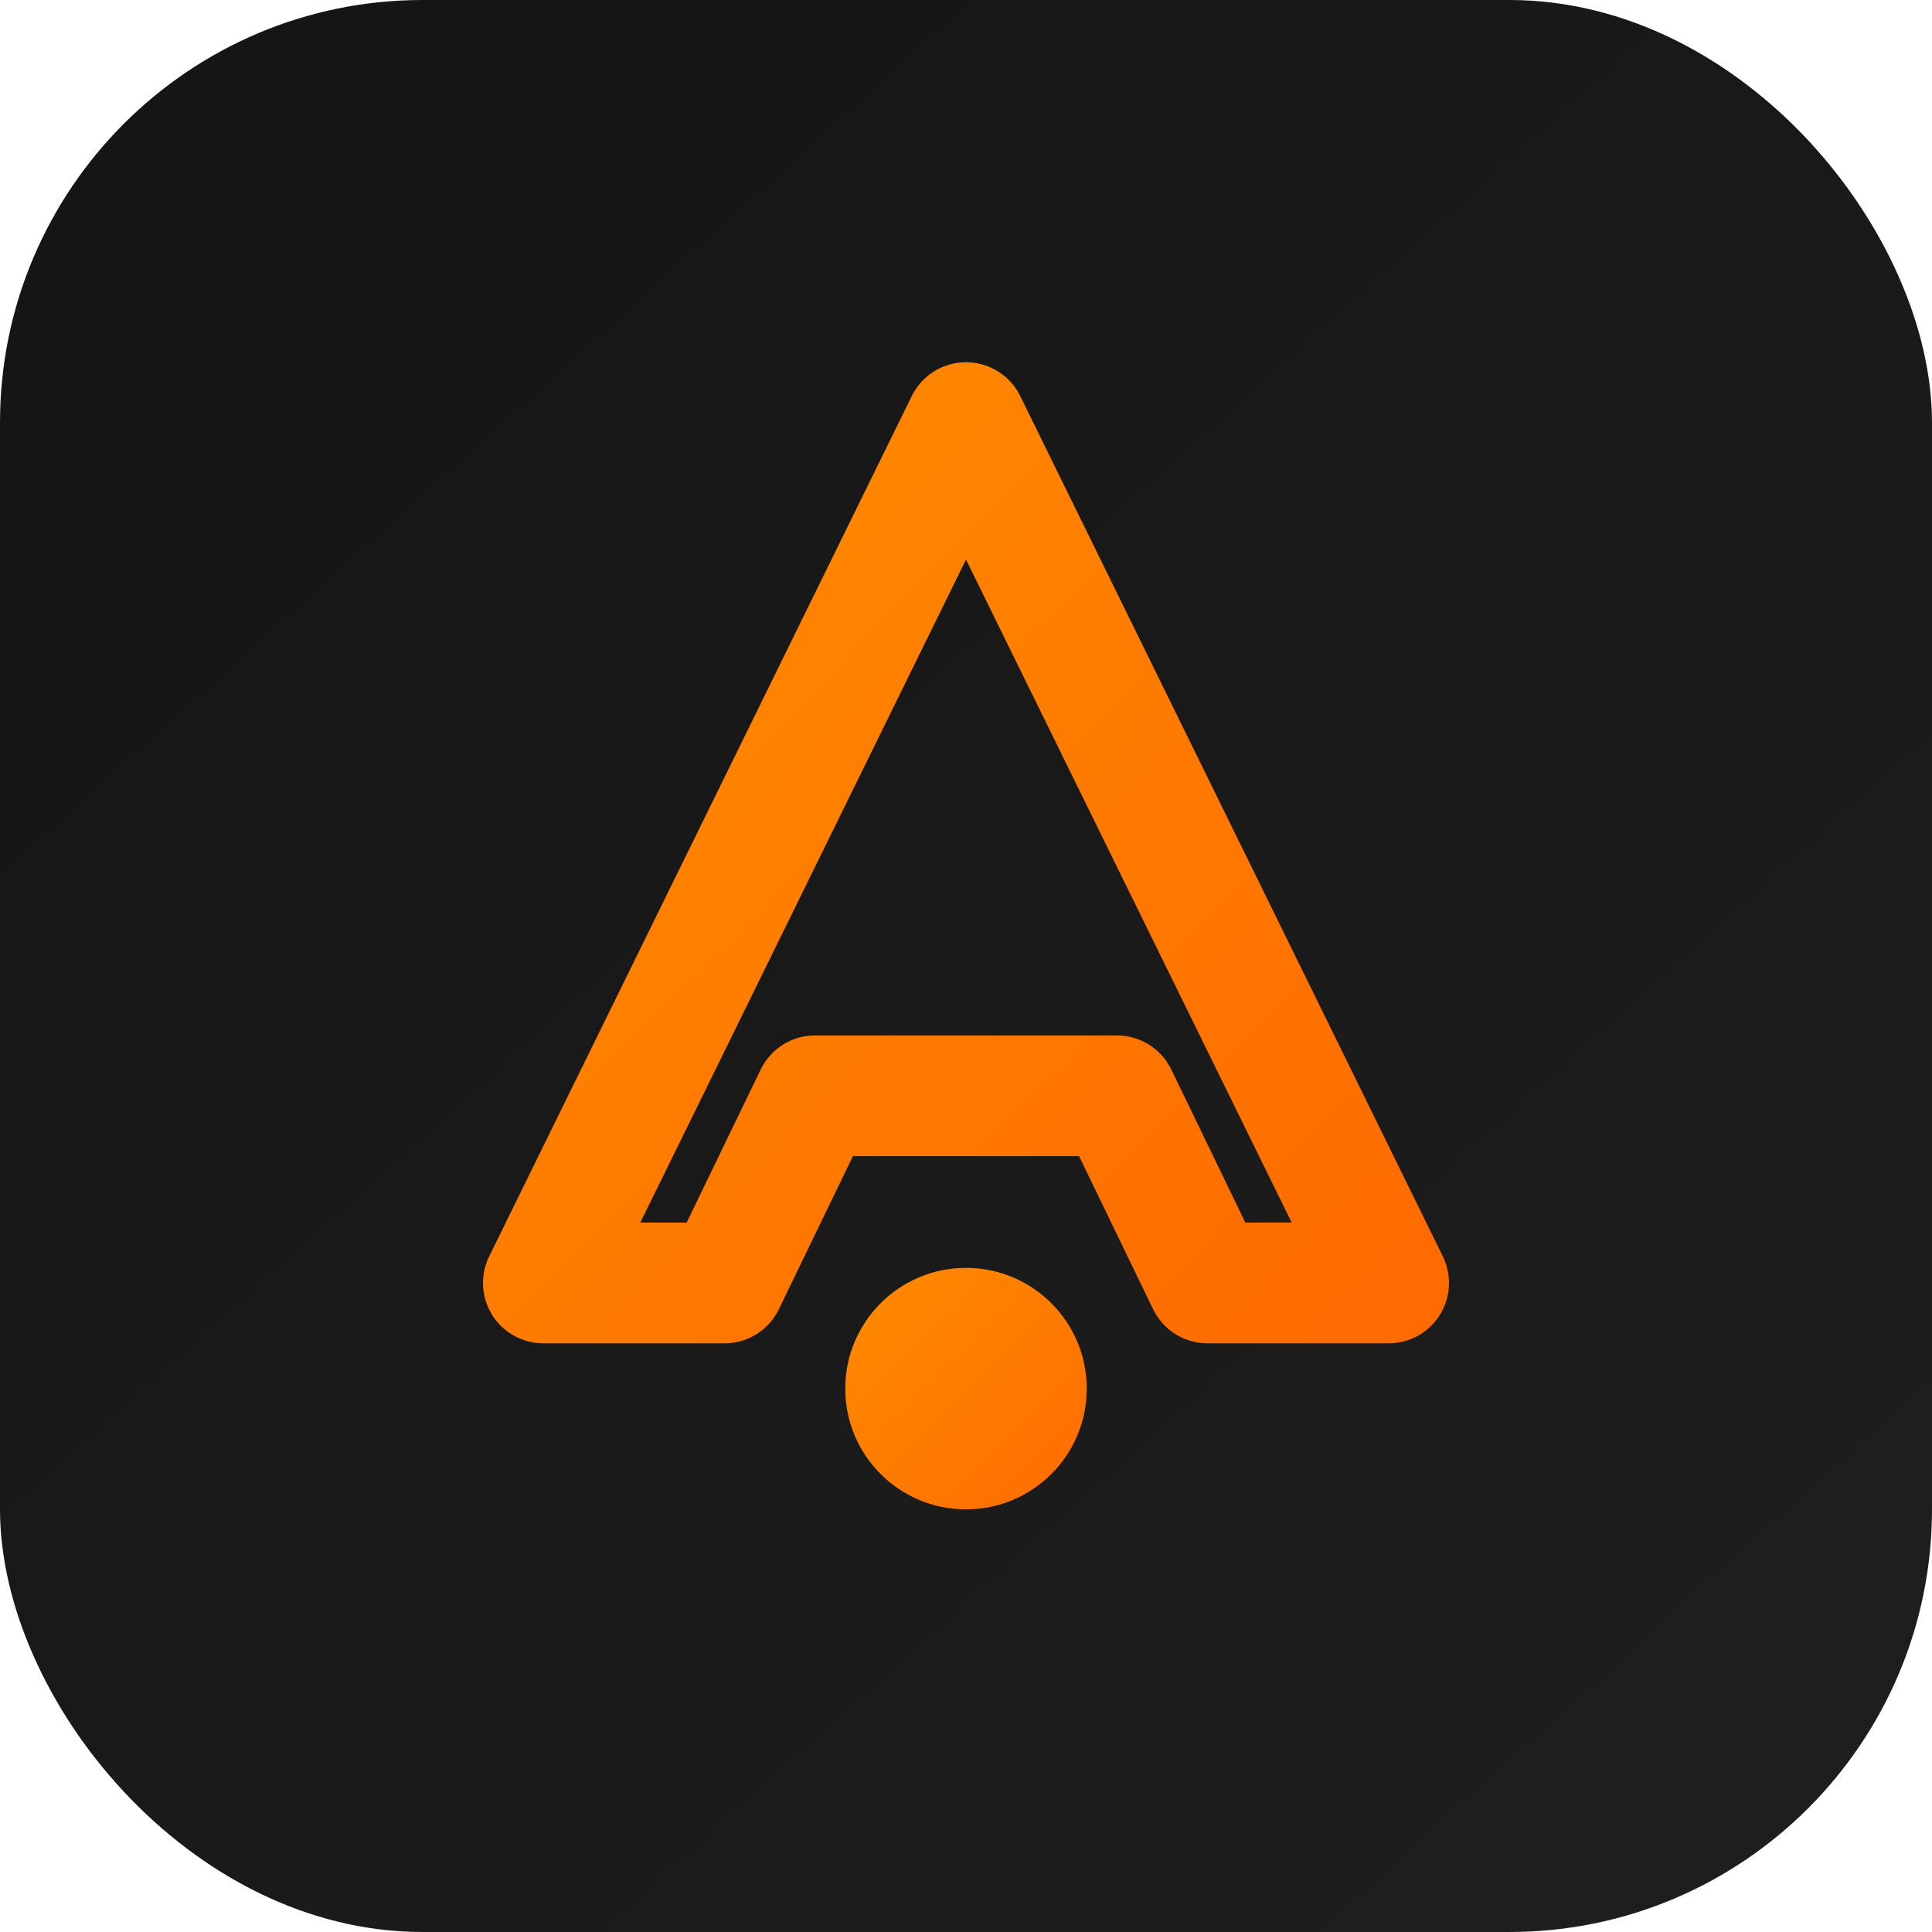 <svg xmlns="http://www.w3.org/2000/svg" viewBox="0 0 64 64">
  <defs>
    <linearGradient id="bg" x1="5%" y1="0%" x2="95%" y2="100%">
      <stop offset="0%" stop-color="#141414"/>
      <stop offset="100%" stop-color="#1f1f1f"/>
    </linearGradient>
    <linearGradient id="accent" x1="0%" y1="0%" x2="100%" y2="100%">
      <stop offset="0%" stop-color="#ff8c00"/>
      <stop offset="100%" stop-color="#ff6b00"/>
    </linearGradient>
  </defs>
  <rect width="64" height="64" rx="14" fill="url(#bg)"/>
  <path d="M18 42.5 32 14l14 28.5h-6l-3-6.2h-10l-3 6.2z" fill="none" stroke="url(#accent)" stroke-width="4" stroke-linecap="round" stroke-linejoin="round"/>
  <circle cx="32" cy="46" r="4" fill="url(#accent)"/>
</svg>
